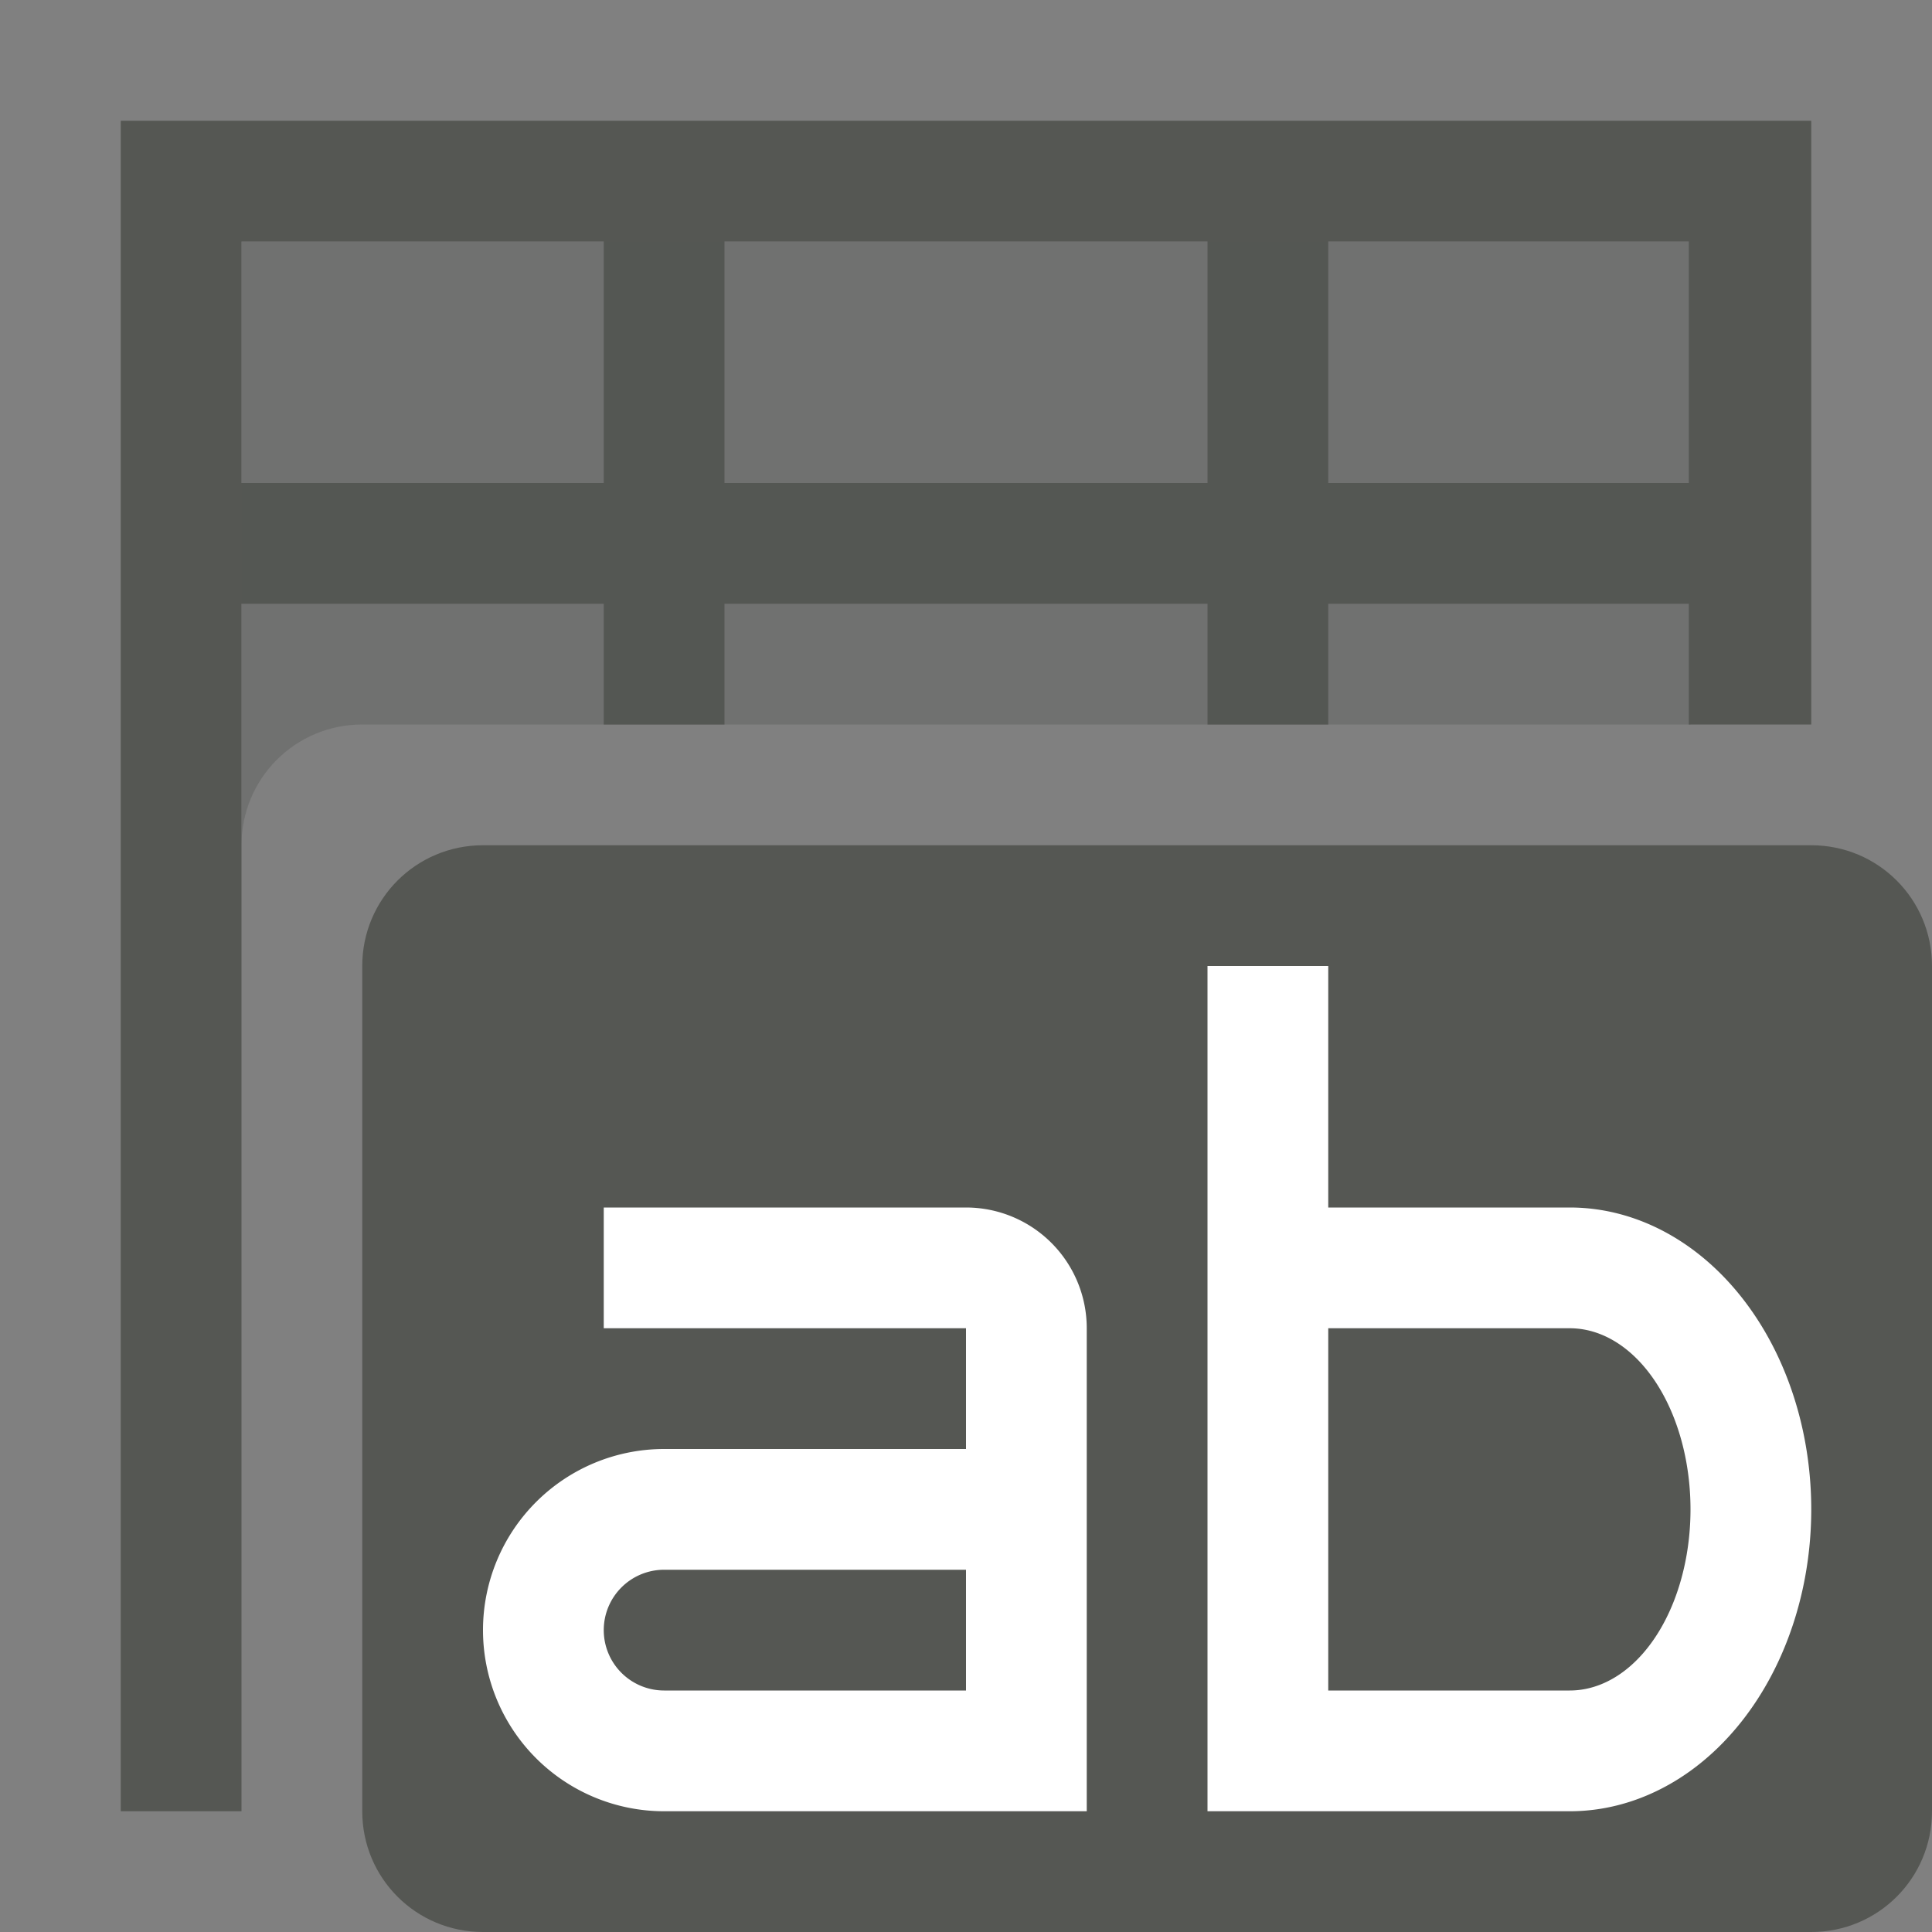 <svg xmlns="http://www.w3.org/2000/svg" viewBox="0 0 16 16">
  <rect x="0" y="0" width="16" height="16" fill="#808080" stroke="none"/>
  <path
     style="fill:#555753"
     d="M 1 1 L 1 15 L 2 15 L 2 7 L 2 5 L 5 5 L 5 6 L 6 6 L 6 5 L 10 5 L 10 6 L 11 6 L 11 5 L 13.986 5 L 13.986 6 L 15 6 L 15 1 L 1 1 z M 2 2 L 5 2 L 5 4 L 2 4 L 2 2 z M 6 2 L 10 2 L 10 4 L 6 4 L 6 2 z M 11 2 L 13.986 2 L 13.986 4 L 11 4 L 11 2 z M 4 7 C 3.446 7 3 7.446 3 8 L 3 15 C 3 15.554 3.446 16 4 16 L 15 16 C 15.554 16 16 15.554 16 15 L 16 8 C 16 7.446 15.554 7 15 7 L 4 7 z "
     />
  <path
     style="opacity:0.35;fill:#555753"
     d="M 2 2 L 2 7 C 2 6.446 2.446 6 3 6 L 14 6 L 14 2 L 2 2 z "
     />
  <path
     style="fill:#ffffff"
     d="m 10,8 v 7 h 1 2 A 2,2.5 0 0 0 15,12.5 2,2.5 0 0 0 13,10 H 11 V 8 Z m 1,3 h 2 a 1,1.5 0 0 1 1,1.5 1,1.5 0 0 1 -1,1.5 h -2 z"
     />
  <path
     style="fill:#ffffff"
     d="m 5,10 v 1 h 3 v 1 H 5.5 A 1.5,1.5 0 0 0 4,13.5 1.5,1.5 0 0 0 5.5,15 H 8.5 9 V 11 A 1,1 0 0 0 8,10 Z m 0.5,3 H 8 v 1 H 5.5 A 0.5,0.5 0 0 1 5,13.5 0.5,0.5 0 0 1 5.5,13 Z"
     />
</svg>
